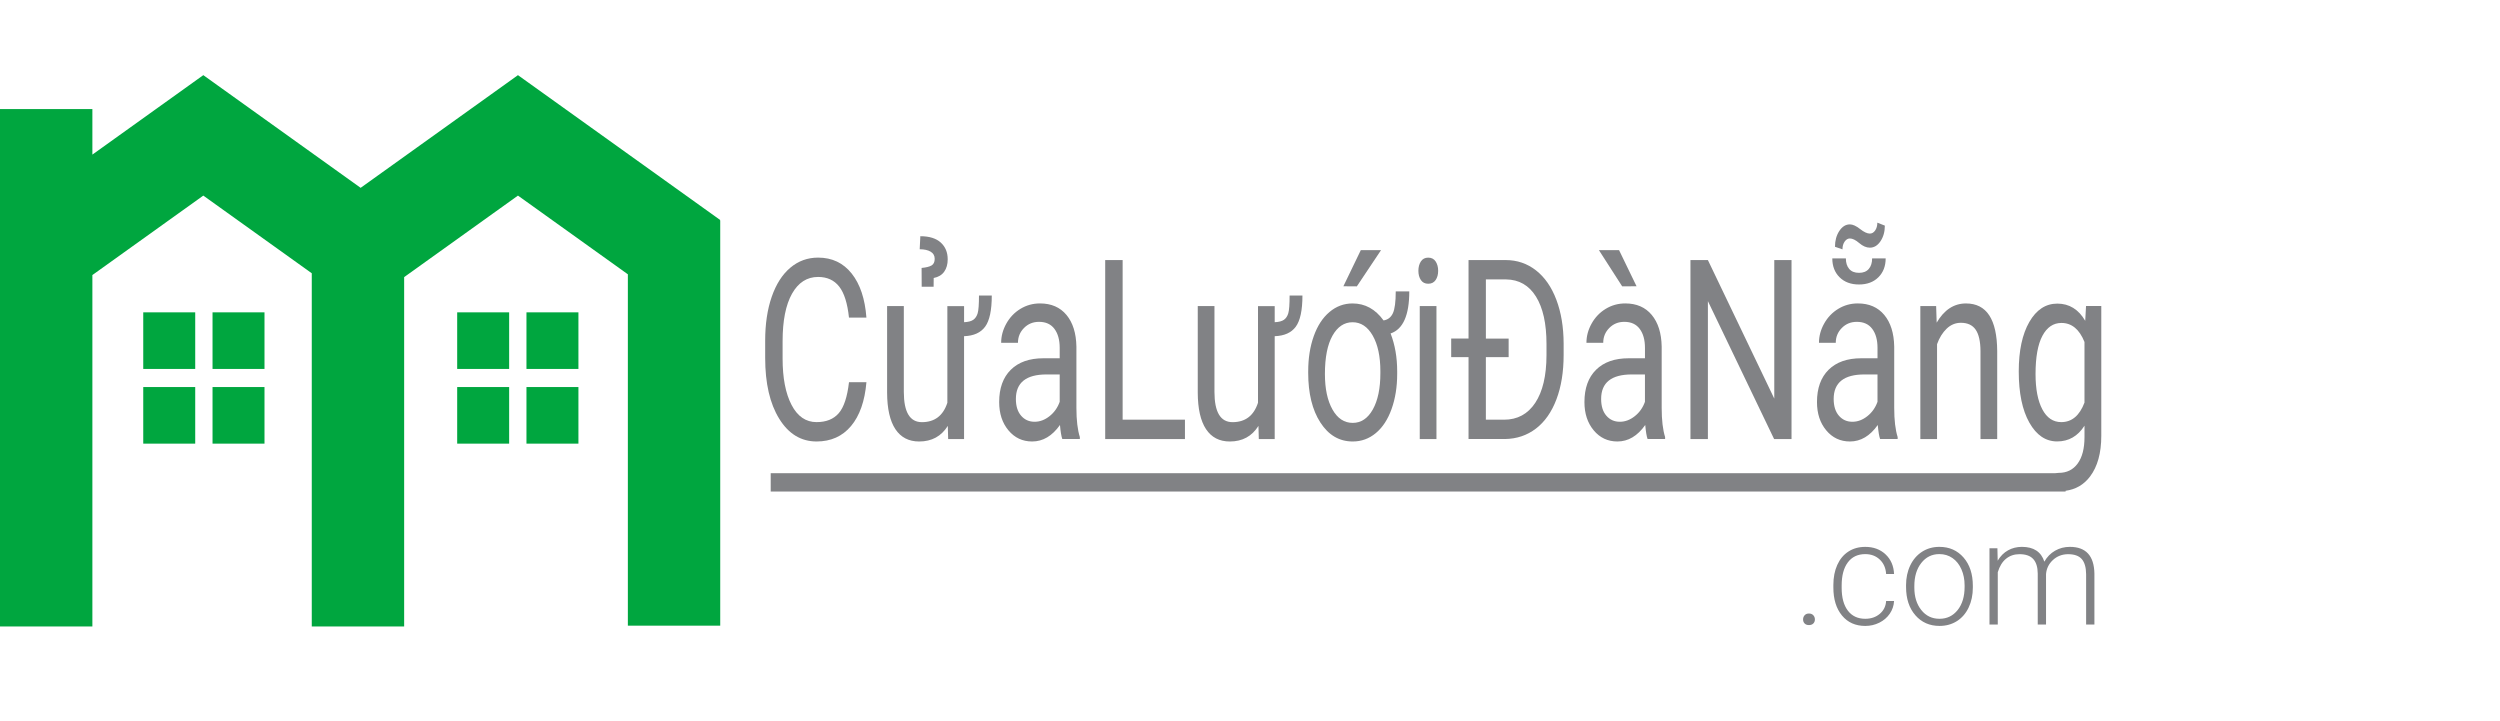 <svg width="208" height="60" xmlns="http://www.w3.org/2000/svg" xmlns:svg="http://www.w3.org/2000/svg">
 <style type="text/css">.st0{display:none;enable-background:new    ;}
	.st1{display:inline;fill:#1CA766;}
	.st2{fill:#151B26;}
	.st3{fill:#FFFFFF;}</style>
 <g class="layer">
  <title>Logo</title>
  <g id="svg_1">
   <path d="m72.087,31.8c-0.135,1.576 -0.563,2.792 -1.281,3.647c-0.719,0.856 -1.675,1.284 -2.867,1.284c-1.292,0 -2.329,-0.63 -3.108,-1.892c-0.779,-1.261 -1.168,-2.948 -1.168,-5.062l0,-1.432c0,-1.384 0.181,-2.601 0.544,-3.65s0.878,-1.855 1.544,-2.418c0.666,-0.563 1.438,-0.844 2.314,-0.844c1.162,0 2.094,0.441 2.796,1.325c0.701,0.883 1.109,2.105 1.225,3.668l-1.45,0c-0.125,-1.189 -0.397,-2.051 -0.815,-2.584c-0.418,-0.533 -1.003,-0.8 -1.755,-0.8c-0.922,0 -1.645,0.464 -2.168,1.391c-0.523,0.928 -0.785,2.247 -0.785,3.958l0,1.442c0,1.616 0.248,2.901 0.744,3.855c0.496,0.954 1.189,1.432 2.082,1.432c0.801,0 1.417,-0.247 1.845,-0.741s0.712,-1.354 0.853,-2.581l1.45,0l0,0.002z" fill="#818285" id="svg_2"/>
   <path d="m82.516,24.585c0,1.228 -0.184,2.093 -0.552,2.594s-0.953,0.765 -1.754,0.792l0,8.558l-1.323,0l-0.03,-1.095c-0.541,0.865 -1.335,1.298 -2.382,1.298c-0.867,0 -1.527,-0.343 -1.98,-1.027c-0.453,-0.685 -0.683,-1.698 -0.688,-3.041l0,-7.197l1.391,0l0,7.143c0,1.676 0.501,2.514 1.503,2.514c1.062,0 1.769,-0.538 2.119,-1.614l0,-8.042l1.391,0l0,1.339c0.34,-0.014 0.596,-0.08 0.766,-0.199s0.292,-0.302 0.365,-0.547c0.072,-0.246 0.109,-0.737 0.109,-1.474l1.065,0l0,-0.002zm-5.831,-0.729l-0.008,-1.564c0.375,-0.034 0.651,-0.103 0.826,-0.204c0.176,-0.103 0.264,-0.287 0.264,-0.553s-0.114,-0.465 -0.342,-0.598s-0.53,-0.199 -0.906,-0.199l0.053,-1.085c0.747,0 1.313,0.176 1.698,0.526c0.386,0.352 0.579,0.816 0.579,1.396c0,0.416 -0.098,0.76 -0.293,1.033c-0.195,0.272 -0.486,0.446 -0.872,0.521l-0.007,0.726l-0.992,0l0,0.001z" fill="#818285" id="svg_3"/>
   <path d="m88.384,36.528c-0.08,-0.219 -0.146,-0.608 -0.195,-1.169c-0.646,0.915 -1.418,1.372 -2.314,1.372c-0.802,0 -1.459,-0.309 -1.973,-0.927c-0.514,-0.617 -0.771,-1.4 -0.771,-2.35c0,-1.154 0.322,-2.05 0.966,-2.688c0.644,-0.639 1.549,-0.958 2.717,-0.958l1.353,0l0,-0.867c0,-0.66 -0.146,-1.186 -0.436,-1.577c-0.291,-0.391 -0.719,-0.587 -1.285,-0.587c-0.496,0 -0.912,0.17 -1.248,0.51c-0.335,0.339 -0.503,0.75 -0.503,1.232l-1.398,0c0,-0.552 0.145,-1.086 0.433,-1.601c0.288,-0.516 0.679,-0.923 1.172,-1.223c0.494,-0.3 1.036,-0.45 1.627,-0.45c0.937,0 1.671,0.319 2.202,0.957c0.531,0.639 0.807,1.517 0.827,2.636l0,5.099c0,1.017 0.095,1.825 0.286,2.426l0,0.164l-1.46,0l0,0.001zm-2.307,-1.437c0.436,0 0.849,-0.153 1.24,-0.462c0.391,-0.307 0.674,-0.707 0.85,-1.199l0,-2.276l-1.09,0c-1.703,0 -2.555,0.681 -2.555,2.04c0,0.596 0.145,1.061 0.436,1.395c0.29,0.335 0.663,0.502 1.119,0.502z" fill="#818285" id="svg_4"/>
   <path d="m93.403,34.919l5.185,0l0,1.609l-6.636,0l0,-14.89l1.451,0l0,13.281z" fill="#818285" id="svg_5"/>
   <path d="m108.363,24.585c0,1.228 -0.185,2.093 -0.553,2.594s-0.953,0.765 -1.755,0.792l0,8.558l-1.322,0l-0.03,-1.095c-0.541,0.865 -1.335,1.298 -2.382,1.298c-0.867,0 -1.527,-0.343 -1.98,-1.027c-0.454,-0.685 -0.683,-1.698 -0.688,-3.041l0,-7.197l1.39,0l0,7.143c0,1.676 0.501,2.514 1.503,2.514c1.062,0 1.769,-0.538 2.119,-1.614l0,-8.042l1.39,0l0,1.339c0.341,-0.014 0.596,-0.08 0.767,-0.199s0.292,-0.302 0.364,-0.547c0.073,-0.246 0.109,-0.737 0.109,-1.474l1.068,0l0,-0.002z" fill="#818285" id="svg_6"/>
   <path d="m108.843,30.887c0,-1.085 0.154,-2.059 0.462,-2.922c0.308,-0.863 0.744,-1.532 1.308,-2.006c0.563,-0.475 1.203,-0.712 1.92,-0.712c1.037,0 1.896,0.471 2.578,1.413c0.355,-0.055 0.614,-0.253 0.774,-0.594s0.24,-0.948 0.24,-1.821l1.127,0c0,1.985 -0.519,3.151 -1.555,3.499c0.365,0.941 0.548,1.989 0.548,3.143l0,0.225c0,1.079 -0.156,2.051 -0.466,2.918s-0.746,1.533 -1.308,2.001c-0.561,0.468 -1.202,0.701 -1.924,0.701c-1.112,0 -2.008,-0.523 -2.687,-1.571c-0.679,-1.047 -1.018,-2.428 -1.018,-4.141l0,-0.133l0.001,0zm1.39,0.228c0,1.227 0.209,2.212 0.628,2.955c0.418,0.743 0.98,1.114 1.687,1.114c0.696,0 1.254,-0.373 1.672,-1.12c0.418,-0.746 0.627,-1.75 0.627,-3.012l0,-0.162c0,-1.233 -0.212,-2.222 -0.635,-2.966c-0.424,-0.742 -0.983,-1.114 -1.68,-1.114c-0.691,0 -1.248,0.372 -1.668,1.114c-0.42,0.744 -0.631,1.806 -0.631,3.191zm2.987,-10.305l1.683,0l-2.014,3.016l-1.12,-0.008l1.451,-3.008z" fill="#818285" id="svg_7"/>
   <path d="m118.01,22.531c0,-0.308 0.069,-0.567 0.207,-0.779c0.138,-0.211 0.342,-0.317 0.612,-0.317s0.476,0.106 0.616,0.317c0.14,0.212 0.21,0.472 0.21,0.779c0,0.307 -0.07,0.563 -0.21,0.768s-0.346,0.308 -0.616,0.308s-0.475,-0.103 -0.612,-0.308s-0.207,-0.461 -0.207,-0.768zm1.503,13.997l-1.39,0l0,-11.062l1.39,0l0,11.062z" fill="#818285" id="svg_8"/>
   <path d="m122.182,36.528l0,-6.813l-1.443,0l0,-1.547l1.443,0l0,-6.531l3.089,0c0.951,0 1.793,0.286 2.524,0.859c0.731,0.572 1.296,1.388 1.694,2.444s0.601,2.27 0.605,3.641l0,0.951c0,1.404 -0.199,2.635 -0.598,3.691s-0.967,1.868 -1.706,2.435c-0.739,0.565 -1.599,0.855 -2.581,0.869l-3.027,0l0,0.001zm3.336,-6.812l-1.894,0l0,5.203l1.511,0c1.112,0 1.978,-0.467 2.597,-1.401c0.618,-0.935 0.931,-2.25 0.936,-3.949l0,-0.951c0,-1.691 -0.292,-3.006 -0.875,-3.943c-0.584,-0.938 -1.412,-1.413 -2.484,-1.427l-1.684,0l0,4.922l1.894,0l0,1.546l-0.001,0z" fill="#818285" id="svg_9"/>
   <path d="m137.079,36.528c-0.08,-0.219 -0.146,-0.608 -0.195,-1.169c-0.646,0.915 -1.418,1.372 -2.315,1.372c-0.802,0 -1.459,-0.309 -1.973,-0.927c-0.514,-0.617 -0.771,-1.4 -0.771,-2.35c0,-1.154 0.322,-2.05 0.966,-2.688c0.644,-0.639 1.55,-0.958 2.717,-0.958l1.353,0l0,-0.867c0,-0.66 -0.145,-1.186 -0.436,-1.577c-0.291,-0.391 -0.719,-0.587 -1.285,-0.587c-0.496,0 -0.912,0.17 -1.247,0.51c-0.336,0.339 -0.504,0.75 -0.504,1.232l-1.397,0c0,-0.552 0.144,-1.086 0.432,-1.601c0.288,-0.516 0.679,-0.923 1.173,-1.223c0.493,-0.3 1.035,-0.45 1.627,-0.45c0.937,0 1.671,0.319 2.202,0.957c0.53,0.639 0.807,1.517 0.826,2.636l0,5.099c0,1.017 0.096,1.825 0.285,2.426l0,0.164l-1.458,0l0,0.001zm-0.918,-12.711l-1.195,0.008l-1.938,-3.016l1.676,0l1.457,3.008zm-1.39,11.274c0.436,0 0.849,-0.153 1.24,-0.462c0.391,-0.307 0.674,-0.707 0.849,-1.199l0,-2.276l-1.09,0c-1.703,0 -2.555,0.681 -2.555,2.04c0,0.596 0.146,1.061 0.436,1.395c0.291,0.335 0.664,0.502 1.12,0.502z" fill="#818285" id="svg_10"/>
   <path d="m149.055,36.528l-1.45,0l-5.508,-11.475l0,11.475l-1.451,0l0,-14.89l1.451,0l5.523,11.526l0,-11.526l1.435,0l0,14.89z" fill="#818285" id="svg_11"/>
   <path d="m156.425,36.528c-0.08,-0.219 -0.145,-0.608 -0.195,-1.169c-0.646,0.915 -1.418,1.372 -2.314,1.372c-0.802,0 -1.459,-0.309 -1.973,-0.927c-0.514,-0.617 -0.77,-1.4 -0.77,-2.35c0,-1.154 0.321,-2.05 0.965,-2.688c0.645,-0.639 1.55,-0.958 2.717,-0.958l1.354,0l0,-0.867c0,-0.66 -0.146,-1.186 -0.437,-1.577c-0.29,-0.391 -0.719,-0.587 -1.285,-0.587c-0.496,0 -0.912,0.17 -1.247,0.51c-0.336,0.339 -0.504,0.75 -0.504,1.232l-1.397,0c0,-0.552 0.144,-1.086 0.432,-1.601c0.288,-0.516 0.679,-0.923 1.173,-1.223c0.493,-0.3 1.035,-0.45 1.627,-0.45c0.937,0 1.67,0.319 2.201,0.957c0.531,0.639 0.807,1.517 0.827,2.636l0,5.099c0,1.017 0.095,1.825 0.286,2.426l0,0.164l-1.46,0l0,0.001zm0.462,-15.031c0,0.646 -0.202,1.169 -0.604,1.57c-0.404,0.401 -0.941,0.602 -1.612,0.602c-0.677,0 -1.216,-0.2 -1.62,-0.602c-0.402,-0.401 -0.604,-0.925 -0.604,-1.57l1.128,0c0,0.367 0.092,0.659 0.277,0.877s0.459,0.326 0.819,0.326c0.355,0 0.626,-0.108 0.812,-0.326s0.278,-0.51 0.278,-0.877l1.126,0zm-2.769,13.594c0.436,0 0.85,-0.153 1.24,-0.462c0.391,-0.307 0.674,-0.707 0.85,-1.199l0,-2.276l-1.09,0c-1.704,0 -2.556,0.681 -2.556,2.04c0,0.596 0.146,1.061 0.437,1.395c0.29,0.335 0.663,0.502 1.119,0.502zm2.701,-16.32c0,0.506 -0.121,0.938 -0.361,1.297c-0.24,0.359 -0.536,0.538 -0.887,0.538c-0.29,0 -0.585,-0.128 -0.883,-0.383s-0.558,-0.383 -0.777,-0.383c-0.171,0 -0.316,0.087 -0.437,0.26s-0.18,0.389 -0.18,0.646l-0.624,-0.215c0,-0.512 0.12,-0.95 0.36,-1.315c0.241,-0.365 0.534,-0.548 0.88,-0.548c0.24,0 0.521,0.128 0.845,0.383s0.595,0.383 0.815,0.383c0.176,0 0.323,-0.087 0.443,-0.26s0.181,-0.39 0.181,-0.649l0.625,0.246z" fill="#818285" id="svg_12"/>
   <path d="m161.087,25.466l0.045,1.378c0.621,-1.064 1.434,-1.597 2.436,-1.597c1.718,0 2.584,1.32 2.6,3.962l0,7.319l-1.391,0l0,-7.328c-0.005,-0.798 -0.139,-1.389 -0.401,-1.771c-0.264,-0.382 -0.673,-0.573 -1.229,-0.573c-0.45,0 -0.846,0.164 -1.187,0.491c-0.341,0.328 -0.606,0.758 -0.797,1.289l0,7.892l-1.391,0l0,-11.062l1.315,0z" fill="#818285" id="svg_13"/>
  </g>
  <g id="svg_14">
   <rect fill="#00a63f" height="4.709" id="svg_15" width="4.324" x="11.918" y="25.987"/>
   <rect fill="#00a63f" height="4.709" id="svg_16" width="4.323" x="17.683" y="25.987"/>
   <rect fill="#00a63f" height="4.709" id="svg_17" width="4.324" x="11.918" y="32.202"/>
   <rect fill="#00a63f" height="4.709" id="svg_18" width="4.323" x="17.683" y="32.202"/>
   <rect fill="#00a63f" height="4.709" id="svg_19" width="4.323" x="38.038" y="25.987"/>
   <rect fill="#00a63f" height="4.709" id="svg_20" width="4.323" x="43.802" y="25.987"/>
   <rect fill="#00a63f" height="4.709" id="svg_21" width="4.323" x="38.038" y="32.202"/>
   <rect fill="#00a63f" height="4.709" id="svg_22" width="4.323" x="43.802" y="32.202"/>
   <polygon fill="#00a63f" id="svg_23" points="59.929,18.311 43.103,6.259 43.097,6.25 43.094,6.252 43.09,6.25 43.085,6.259 30.005,15.628 16.923,6.258 16.918,6.25 16.915,6.252 16.912,6.25 16.907,6.258 7.686,12.863 7.686,9.077 0,9.077 0,52.12 7.686,52.12 7.686,22.884 16.915,16.273 25.939,22.736 25.939,52.12 33.625,52.12 33.625,23.056 43.094,16.273 52.238,22.822 52.238,52.055 59.923,52.055 59.923,18.364 59.896,18.364 "/>
  </g>
  <g id="svg_24">
   <path d="m171.513,26.869c-0.676,0 -1.205,0.357 -1.586,1.073c-0.38,0.714 -0.57,1.772 -0.57,3.174c0,1.247 0.188,2.226 0.563,2.937c0.375,0.713 0.901,1.067 1.578,1.067c0.877,0 1.521,-0.541 1.931,-1.623l0,-5.045c-0.426,-1.056 -1.064,-1.583 -1.916,-1.583z" fill="none" id="svg_25"/>
   <path d="m173.558,25.461l-0.068,1.23c-0.556,-0.953 -1.33,-1.431 -2.322,-1.431c-0.967,0 -1.742,0.511 -2.329,1.528c-0.586,1.019 -0.879,2.39 -0.879,4.114c0,1.798 0.294,3.219 0.883,4.261c0.589,1.043 1.358,1.564 2.311,1.564c0.962,0 1.72,-0.436 2.276,-1.309l0,0.953c0,0.943 -0.188,1.675 -0.567,2.193c-0.378,0.519 -0.906,0.779 -1.582,0.779c-0.094,0 -0.194,0.011 -0.296,0.026l-106.862,0l0,1.527l107.734,0l0,-0.063c0.827,-0.11 1.512,-0.495 2.035,-1.188c0.623,-0.825 0.935,-1.953 0.935,-3.387l0,-10.797l-1.269,0zm-0.129,8.036c-0.41,1.082 -1.054,1.623 -1.931,1.623c-0.677,0 -1.203,-0.354 -1.578,-1.067c-0.376,-0.711 -0.563,-1.689 -0.563,-2.937c0,-1.401 0.19,-2.46 0.57,-3.174c0.381,-0.716 0.91,-1.073 1.586,-1.073c0.853,0 1.49,0.526 1.916,1.583l0,5.045z" fill="#818285" id="svg_26"/>
  </g>
  <g id="svg_27">
   <path d="m150.016,51.538c0,-0.137 0.043,-0.253 0.13,-0.349c0.086,-0.096 0.206,-0.144 0.359,-0.144s0.274,0.048 0.362,0.144s0.132,0.212 0.132,0.349s-0.044,0.249 -0.132,0.337s-0.209,0.132 -0.362,0.132s-0.273,-0.044 -0.359,-0.132c-0.087,-0.088 -0.13,-0.2 -0.13,-0.337z" fill="#818285" id="svg_28"/>
   <path d="m155.194,51.483c0.479,0 0.881,-0.138 1.205,-0.413s0.5,-0.631 0.526,-1.068l0.661,0c-0.019,0.387 -0.138,0.739 -0.356,1.058c-0.219,0.319 -0.509,0.568 -0.871,0.748s-0.751,0.27 -1.165,0.27c-0.816,0 -1.464,-0.289 -1.941,-0.868c-0.478,-0.578 -0.717,-1.355 -0.717,-2.333l0,-0.211c0,-0.625 0.107,-1.179 0.322,-1.659s0.522,-0.852 0.924,-1.114c0.4,-0.262 0.869,-0.393 1.406,-0.393c0.683,0 1.245,0.207 1.688,0.621c0.442,0.415 0.68,0.96 0.71,1.636l-0.661,0c-0.03,-0.495 -0.206,-0.895 -0.526,-1.199c-0.32,-0.304 -0.724,-0.456 -1.211,-0.456c-0.621,0 -1.104,0.229 -1.447,0.686c-0.343,0.457 -0.515,1.097 -0.515,1.921l0,0.205c0,0.809 0.172,1.439 0.515,1.892c0.344,0.451 0.828,0.677 1.453,0.677z" fill="#818285" id="svg_29"/>
   <path d="m158.583,48.694c0,-0.609 0.115,-1.159 0.348,-1.647s0.56,-0.869 0.983,-1.141s0.904,-0.407 1.441,-0.407c0.828,0 1.499,0.296 2.014,0.889c0.514,0.592 0.771,1.376 0.771,2.354l0,0.146c0,0.614 -0.116,1.166 -0.348,1.656c-0.232,0.49 -0.56,0.869 -0.981,1.135s-0.903,0.398 -1.443,0.398c-0.825,0 -1.495,-0.296 -2.011,-0.888c-0.516,-0.593 -0.773,-1.377 -0.773,-2.354l0,-0.141l-0.001,0zm0.69,0.195c0,0.758 0.192,1.379 0.578,1.865c0.385,0.486 0.891,0.729 1.516,0.729c0.621,0 1.124,-0.243 1.51,-0.729s0.578,-1.127 0.578,-1.924l0,-0.135c0,-0.484 -0.088,-0.928 -0.265,-1.33c-0.176,-0.401 -0.424,-0.713 -0.742,-0.934s-0.683,-0.331 -1.093,-0.331c-0.613,0 -1.114,0.245 -1.501,0.735c-0.388,0.49 -0.581,1.131 -0.581,1.924l0,0.13z" fill="#818285" id="svg_30"/>
   <path d="m166.185,45.616l0.023,1.032c0.23,-0.383 0.518,-0.671 0.863,-0.862c0.345,-0.191 0.729,-0.287 1.15,-0.287c0.981,0 1.604,0.41 1.869,1.231c0.223,-0.395 0.52,-0.699 0.892,-0.912s0.782,-0.319 1.231,-0.319c1.334,0 2.016,0.743 2.042,2.228l0,4.233l-0.69,0l0,-4.181c-0.004,-0.566 -0.124,-0.986 -0.359,-1.261c-0.236,-0.273 -0.62,-0.41 -1.153,-0.41c-0.495,0.008 -0.913,0.171 -1.254,0.489c-0.342,0.319 -0.531,0.707 -0.569,1.164l0,4.198l-0.69,0l0,-4.233c-0.004,-0.543 -0.13,-0.949 -0.377,-1.217s-0.628,-0.401 -1.142,-0.401c-0.434,0 -0.806,0.126 -1.116,0.378s-0.541,0.627 -0.69,1.123l0,4.351l-0.69,0l0,-6.344l0.66,0z" fill="#818285" id="svg_31"/>
  </g>
 </g>
</svg>